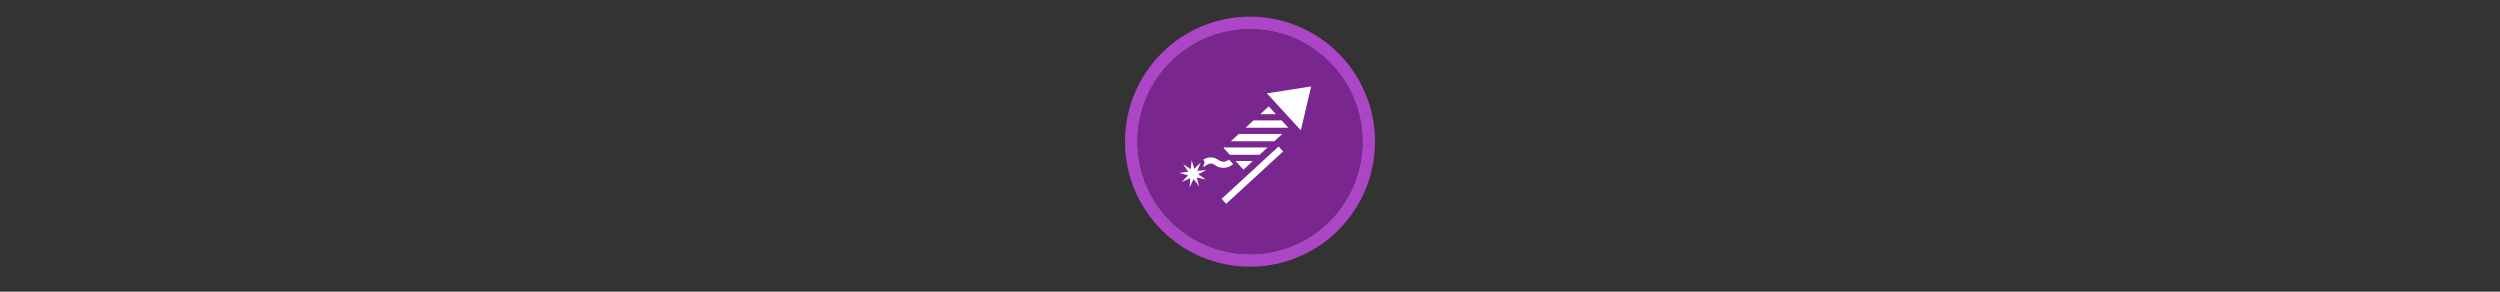 <svg width="300" height="35" viewBox="0 0 300 35" fill="none" xmlns="http://www.w3.org/2000/svg" >

<rect x="0" y="0" width="300" height="35" fill="#333333" stroke="none"/>

<g transform="translate(135, 2) scale(1.5 1.5) "> 

<path opacity="0.95" fill-rule="evenodd" clip-rule="evenodd" d="M10 19C14.971 19 19 14.971 19 10C19 5.029 14.971 1 10 1C5.029 1 1 5.029 1 10C1 14.971 5.029 19 10 19ZM10 20C15.523 20 20 15.523 20 10C20 4.477 15.523 0 10 0C4.477 0 0 4.477 0 10C0 15.523 4.477 20 10 20Z" fill="#B348CE"/>
<path opacity="0.956" d="M9.999 1C14.963 1 19 5.002 19 10C19 14.966 14.963 19 9.999 19C5.037 19 1 14.966 1 10C1 5.002 5.037 1 9.999 1Z" fill="#7D2793"/>

</g>


<g transform="translate(141, 8) scale(0.031 0.031) "> 

<path fill-rule="evenodd" clip100-rule="evenodd" d="M362.873 153.846L330.154 183.918H390.512L362.873 153.846ZM304.041 207.918L273.096 236.359H438.711L412.57 207.918H304.041ZM246.982 260.359L216.039 288.799H384.393L415.336 260.359H246.982ZM189.928 312.799L187.93 314.635L212.383 341.24H327.334L358.279 312.799H189.928ZM234.439 365.24L265.02 398.512L301.221 365.24H234.439Z" fill="#ffffff"/>
<path fill-rule="evenodd" clip100-rule="evenodd" d="M355.767 103.307L526.998 76.487L487.147 246.254L355.767 103.307Z" fill="#ffffff"/>
<path d="M418.488 328.194L400.868 309.022L180.389 511.66L198.01 530.832L418.488 328.194Z" fill="#ffffff"/>
<path fill-rule="evenodd" clip100-rule="evenodd" d="M138.295 351.156C136.936 351.163 135.595 351.232 134.273 351.359C124.619 352.289 116.245 355.972 109.262 360.314C109.573 360.651 109.904 361.008 110.295 361.455C111.28 362.58 112.311 363.457 113.096 365.404C113.791 367.127 113.989 368.58 114.064 369.361C114.228 371.051 114.044 372.315 114.004 372.617C113.856 373.739 113.623 374.523 113.592 374.634C113.407 375.302 113.25 375.732 113.176 375.937C112.971 376.507 112.78 376.975 112.572 377.49C112.144 378.55 111.591 379.859 110.93 381.41C110.261 382.979 109.327 385.118 108.49 387.05C110.386 386.886 112.376 386.712 114.021 386.576C116.009 384.848 118.198 383.125 120.557 381.562C125.684 378.164 131.277 375.76 136.574 375.25C141.872 374.739 147.028 375.642 153.576 380.345C171.807 393.439 190.894 393.27 203.844 389.15C216.794 385.03 225.148 377.234 225.148 377.234L208.844 359.623C208.844 359.623 204.215 363.848 196.568 366.281C188.922 368.714 179.798 369.629 167.576 360.851C159.473 355.031 150.736 352.03 142.416 351.322C141.029 351.204 139.654 351.149 138.295 351.156Z" fill="#ffffff"/>
<path fill-rule="evenodd" clip100-rule="evenodd" d="M118.681 436.853C118.538 437.175 84.614 428.696 84.369 428.948C84.123 429.201 93.522 462.946 93.205 463.101C92.888 463.255 72.351 434.954 72.001 434.99C71.65 435.026 57.159 466.917 56.816 466.832C56.475 466.747 58.934 431.866 58.643 431.668C58.351 431.47 26.751 446.585 26.543 446.3C26.336 446.015 50.641 420.876 50.545 420.537C50.449 420.198 16.526 411.465 16.55 411.113C16.574 410.761 51.353 407.126 51.497 406.805C51.641 406.483 31.268 377.988 31.513 377.734C31.758 377.481 60.736 397.051 61.053 396.898C61.37 396.744 64.08 361.82 64.431 361.783C64.781 361.746 74.4 395.364 74.741 395.45C75.084 395.537 99.608 370.525 99.9 370.722C100.193 370.919 85.951 402.855 86.158 403.141C86.364 403.427 121.228 400.031 121.326 400.37C121.423 400.708 89.985 416.019 89.96 416.37C89.934 416.722 118.825 436.531 118.681 436.853Z" fill="#ffffff"/>

</g>

</svg>